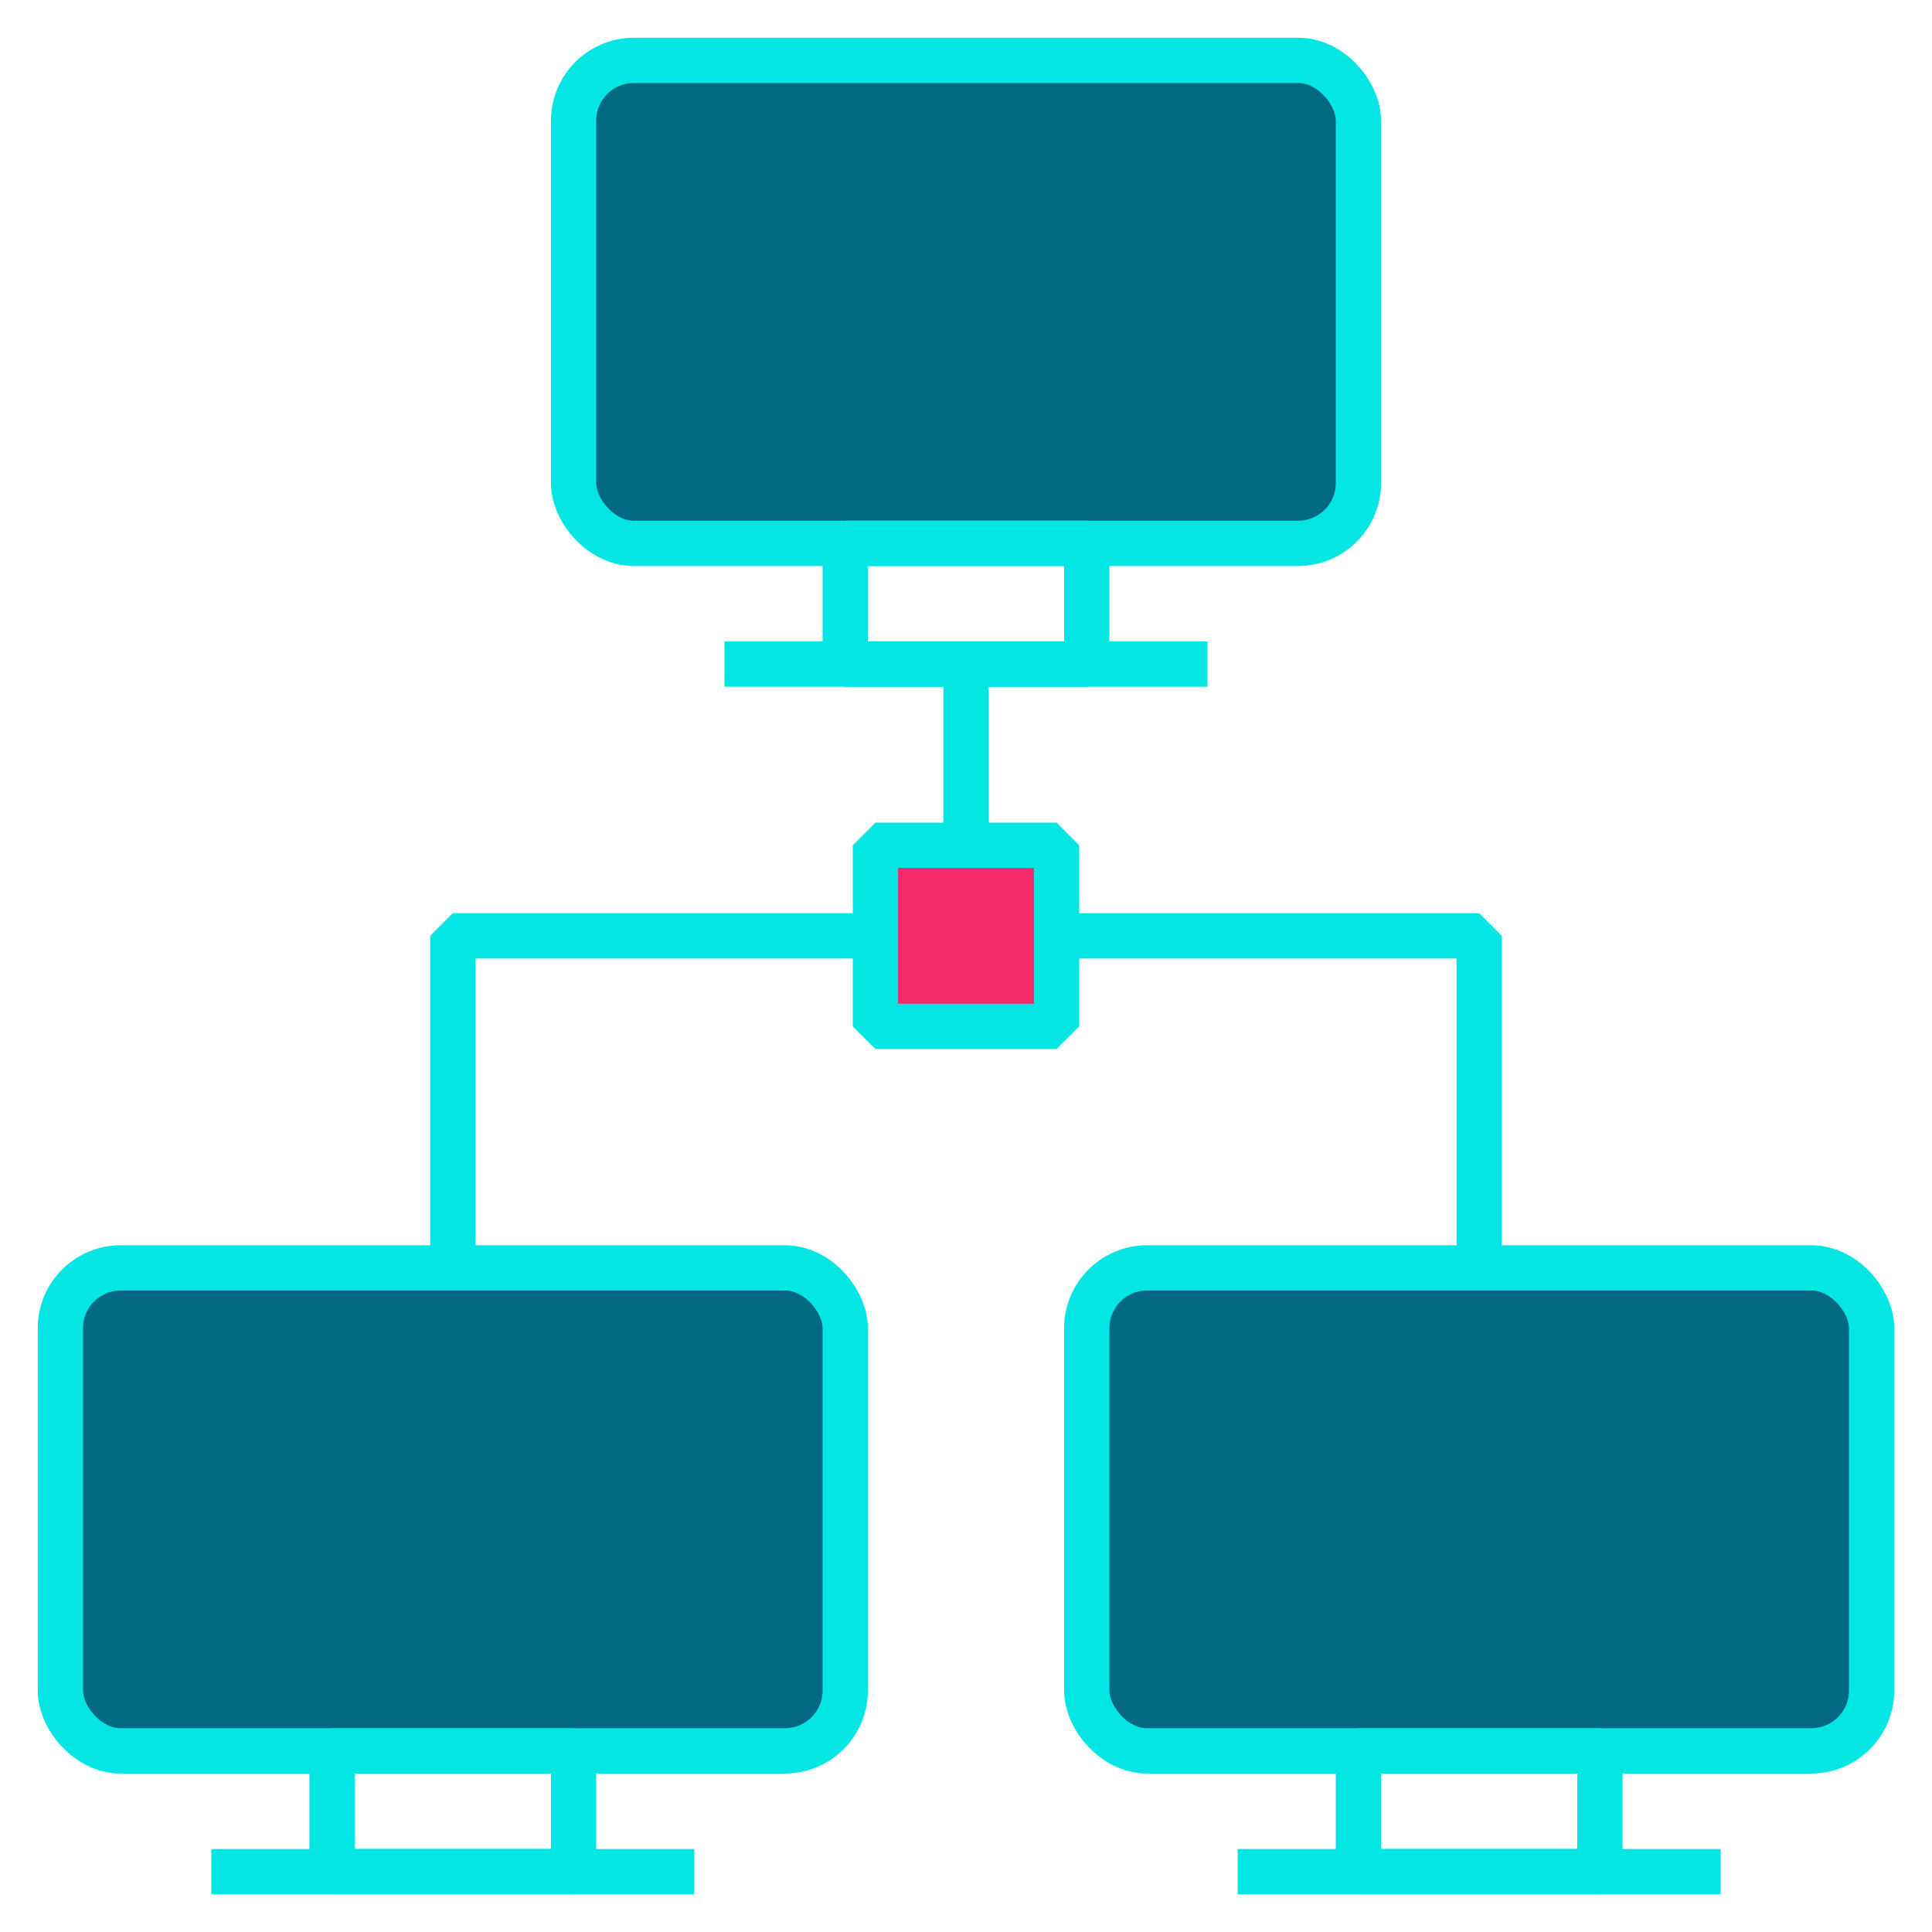 <svg xmlns="http://www.w3.org/2000/svg" viewBox="0 0 64 64"><defs><style>.cls-1{fill:#036982;}.cls-2{fill:#f32b6a;}.cls-3{fill:none;stroke:#04e6e4;stroke-linejoin:bevel;stroke-width:1.5px;}</style></defs><g id="network-wired"><rect class="cls-1" x="19" y="2" width="26" height="16" rx="2"/><rect class="cls-1" x="2" y="42" width="26" height="16" rx="2"/><rect class="cls-1" x="36" y="42" width="26" height="16" rx="2"/><rect class="cls-2" x="29" y="28" width="6" height="6"/><rect class="cls-3" x="19" y="2" width="26" height="16" rx="2"/><rect class="cls-3" x="28" y="18" width="8" height="4"/><line class="cls-3" x1="24" y1="22" x2="40" y2="22"/><rect class="cls-3" x="2" y="42" width="26" height="16" rx="2"/><rect class="cls-3" x="11" y="58" width="8" height="4"/><line class="cls-3" x1="7" y1="62" x2="23" y2="62"/><rect class="cls-3" x="36" y="42" width="26" height="16" rx="2"/><rect class="cls-3" x="45" y="58" width="8" height="4"/><line class="cls-3" x1="41" y1="62" x2="57" y2="62"/><line class="cls-3" x1="32" y1="22" x2="32" y2="28"/><rect class="cls-3" x="29" y="28" width="6" height="6"/><polyline class="cls-3" points="49 42 49 31 35 31"/><polyline class="cls-3" points="15 42 15 31 29 31"/></g></svg>